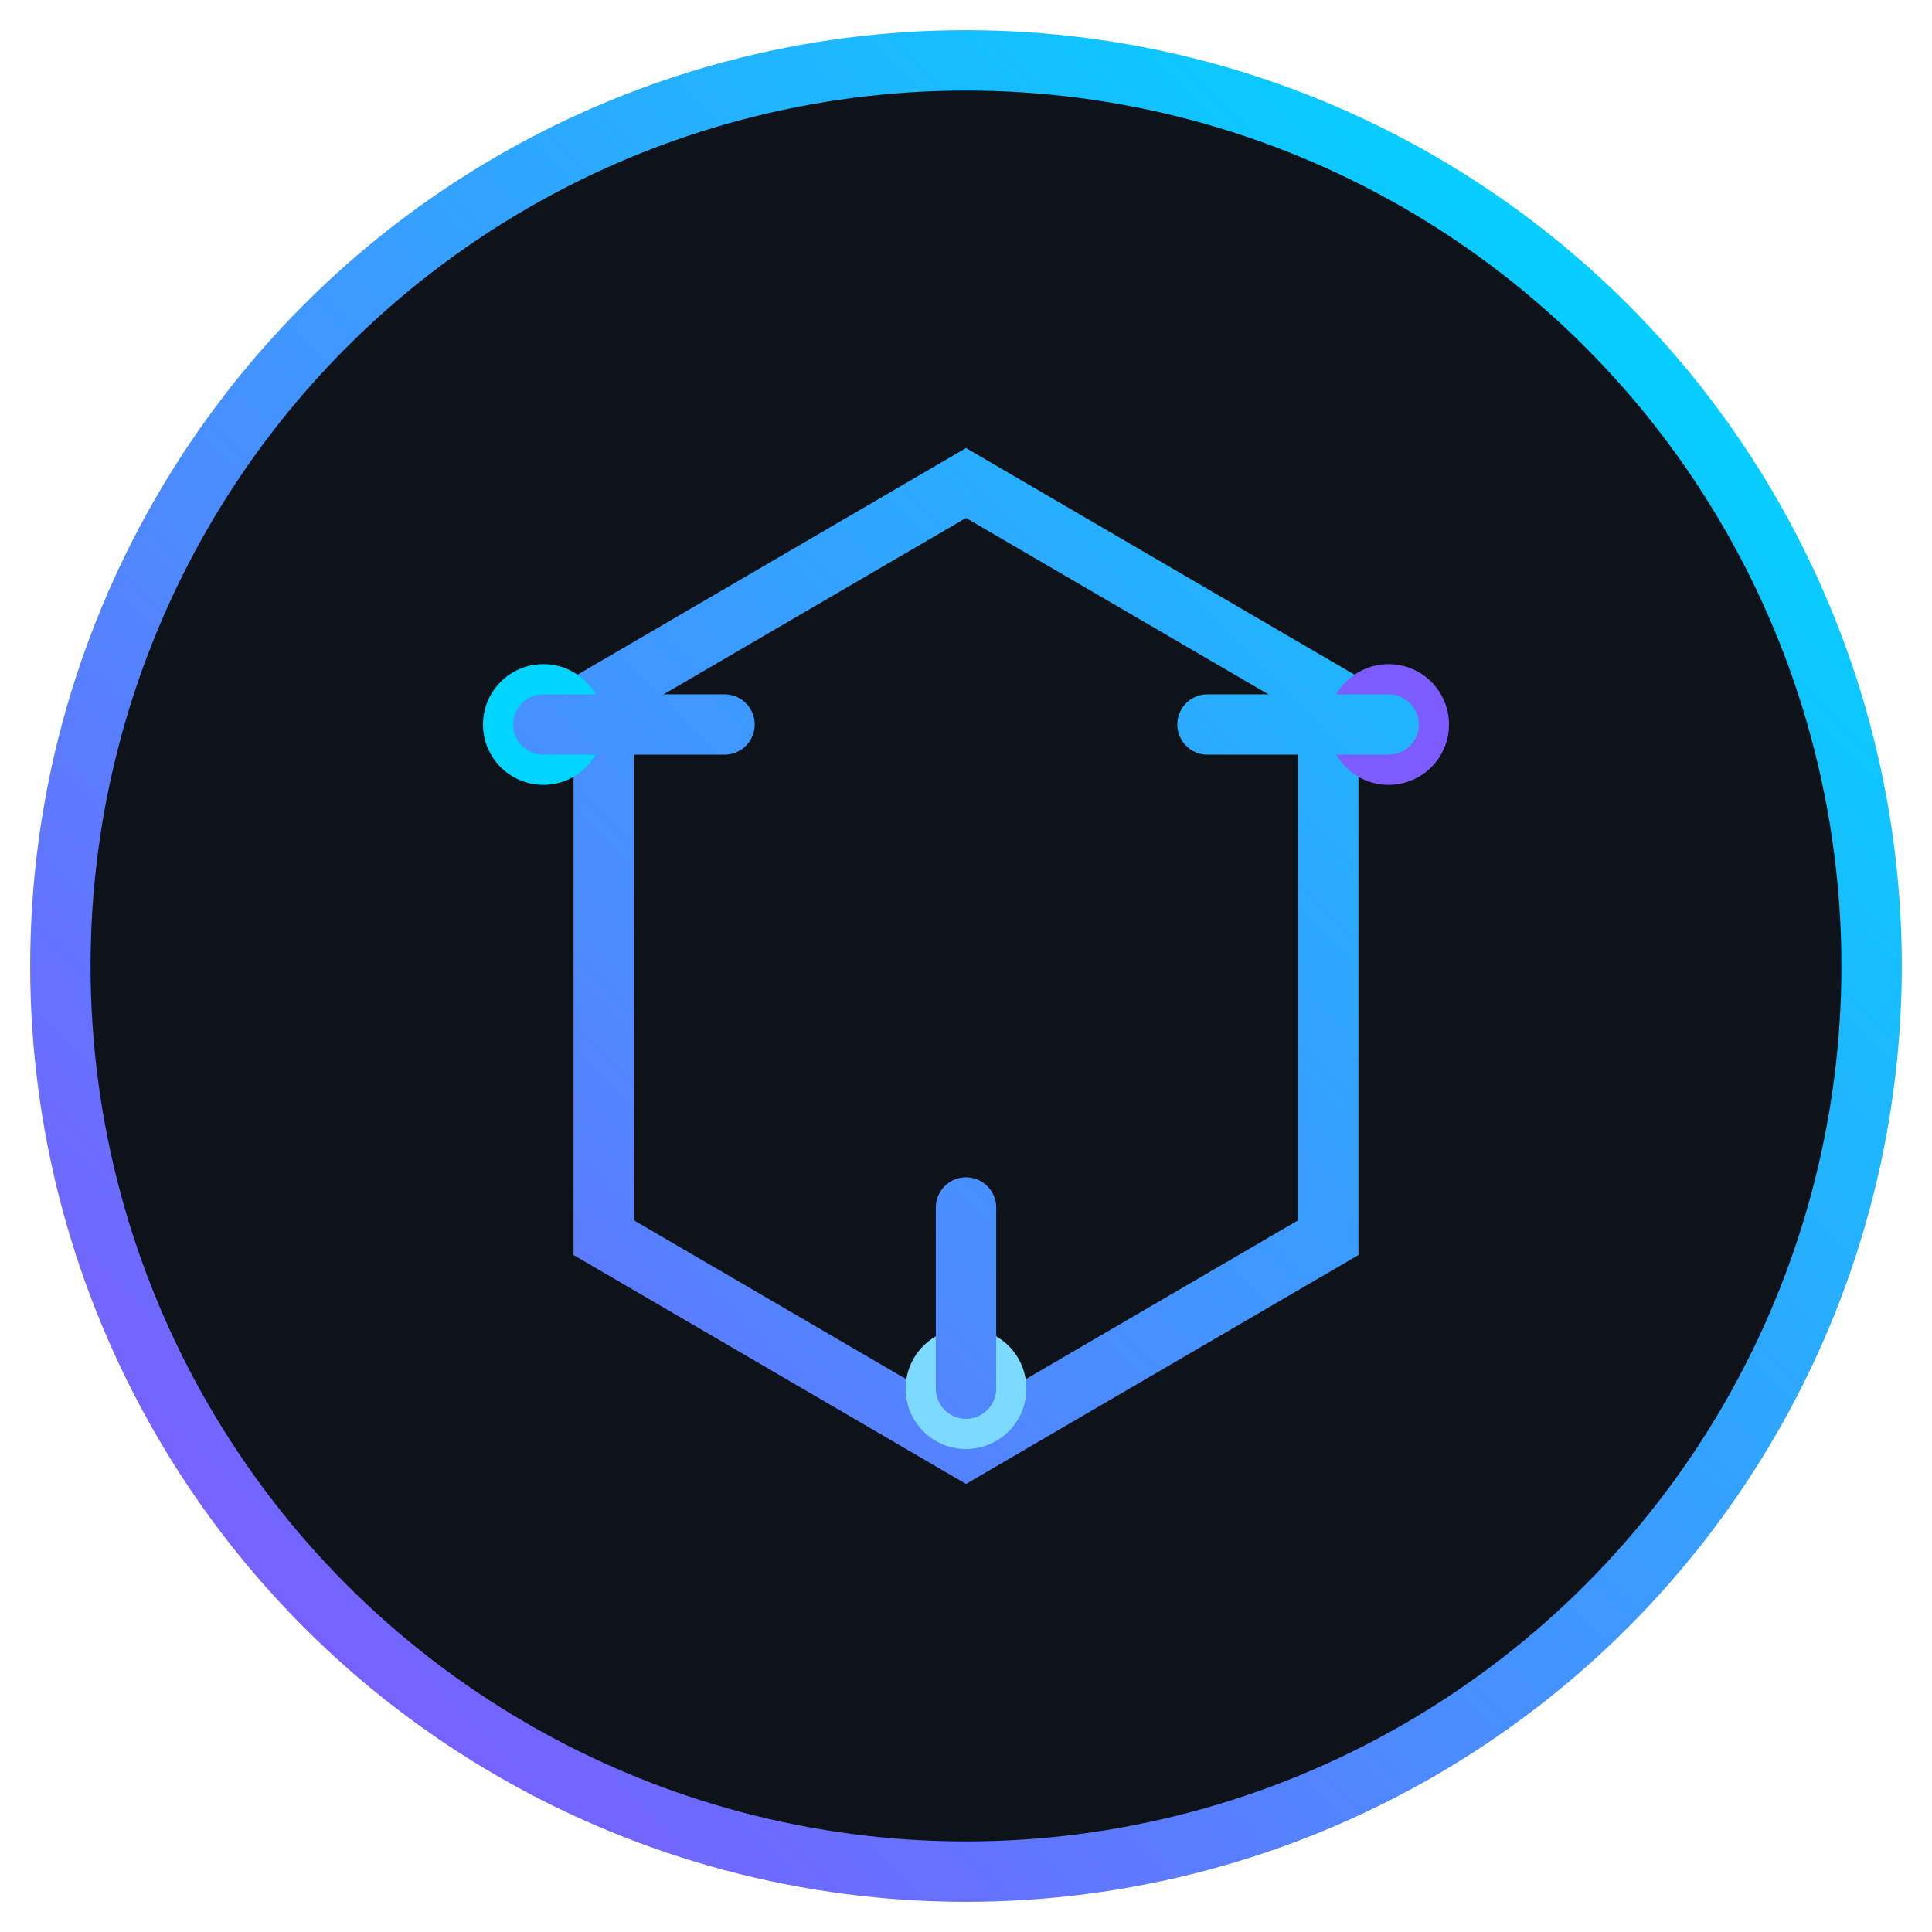 <svg width="64" height="64" viewBox="0 0 64 64" fill="none" xmlns="http://www.w3.org/2000/svg" role="img" aria-labelledby="title desc">
  <title id="title">Site Logo</title>
  <desc id="desc">Circular crest with hexagon and circuit traces</desc>
  <defs>
    <linearGradient id="g" x1="8" y1="56" x2="56" y2="8" gradientUnits="userSpaceOnUse">
      <stop stop-color="#7C5CFF"/>
      <stop offset="1" stop-color="#00D4FF"/>
    </linearGradient>
  </defs>
  <circle cx="32" cy="32" r="30" fill="#0E131A" stroke="url(#g)" stroke-width="2"/>
  <!-- Hexagon -->
  <path d="M32 16l12 7v18l-12 7-12-7V23l12-7z" stroke="url(#g)" stroke-width="2" fill="none"/>
  <!-- Circuit dots -->
  <circle cx="18" cy="24" r="2" fill="#00D4FF"/>
  <circle cx="46" cy="24" r="2" fill="#7C5CFF"/>
  <circle cx="32" cy="46" r="2" fill="#7CDAFF"/>
  <!-- Circuit lines -->
  <path d="M18 24h6m16 0h6M32 46v-6" stroke="url(#g)" stroke-width="2" stroke-linecap="round"/>
</svg>

